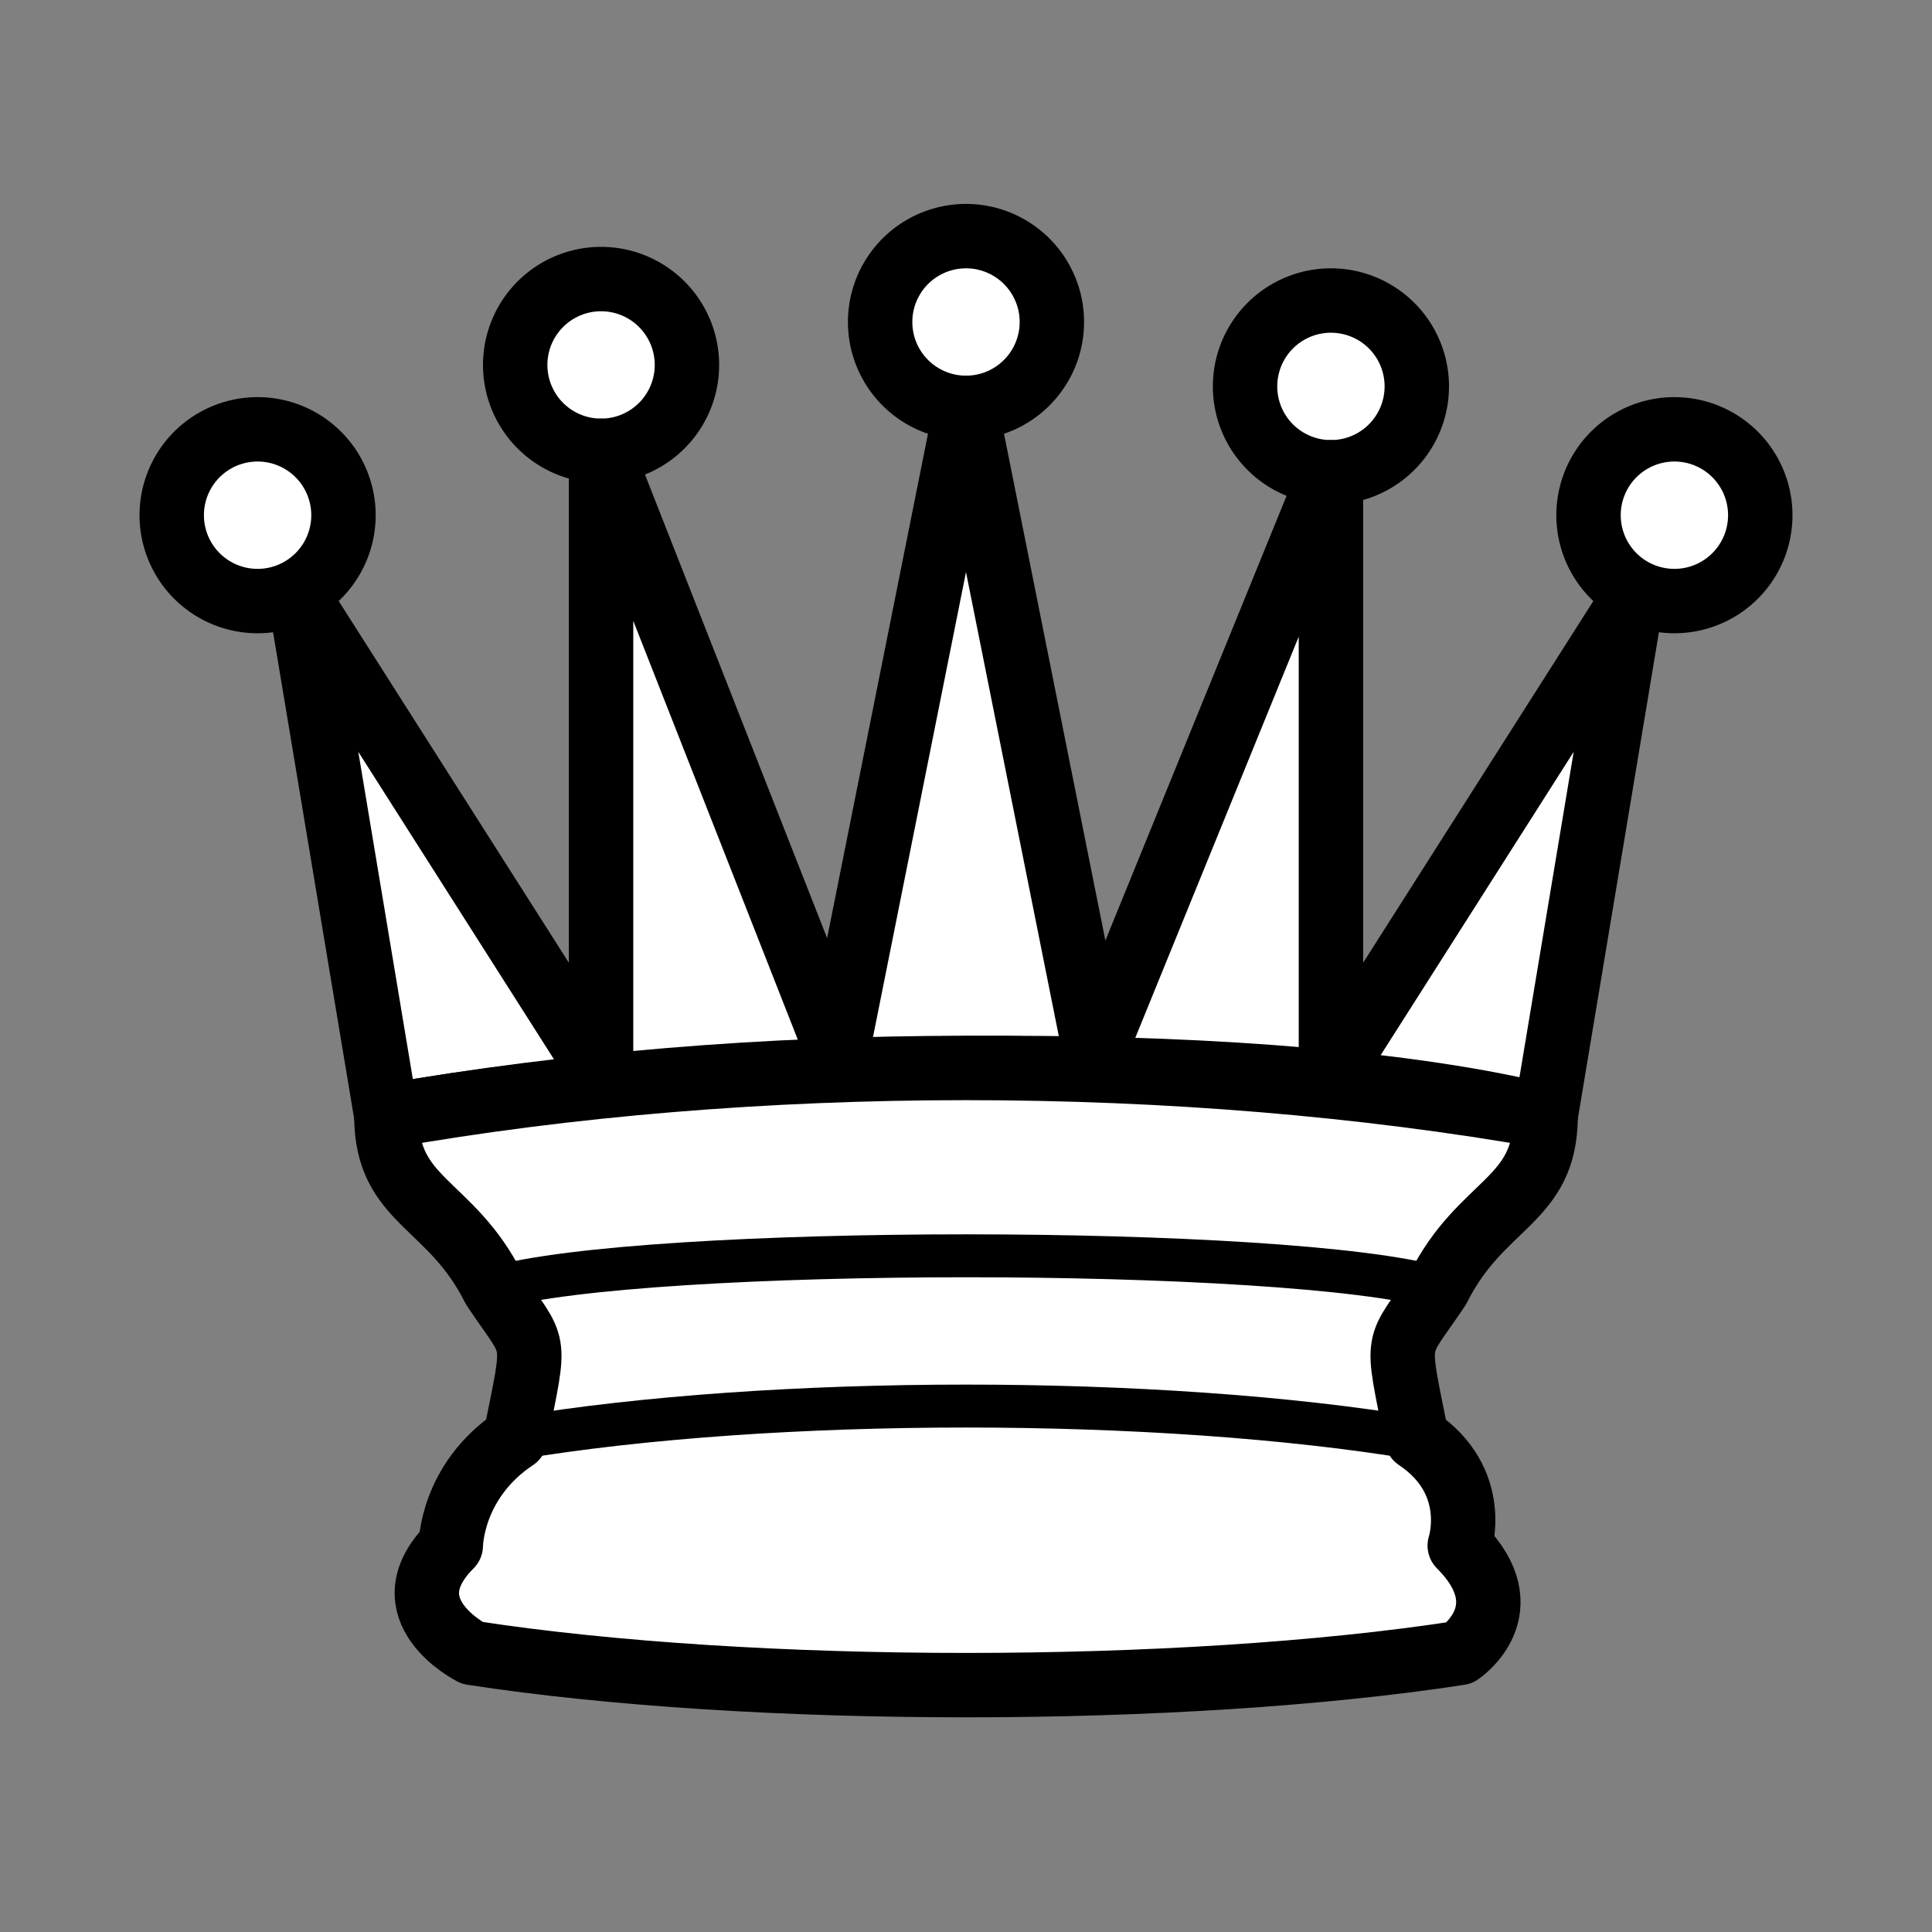 <?xml version="1.0" encoding="UTF-8" standalone="no"?>
<!-- Created with Inkscape (http://www.inkscape.org/) -->
<svg
   xmlns:dc="http://purl.org/dc/elements/1.1/"
   xmlns:cc="http://creativecommons.org/ns#"
   xmlns:rdf="http://www.w3.org/1999/02/22-rdf-syntax-ns#"
   xmlns:svg="http://www.w3.org/2000/svg"
   xmlns="http://www.w3.org/2000/svg"
   xmlns:sodipodi="http://sodipodi.sourceforge.net/DTD/sodipodi-0.dtd"
   xmlns:inkscape="http://www.inkscape.org/namespaces/inkscape"
   width="45"
   height="45"
   id="svg3128"
   sodipodi:version="0.32"
   inkscape:version="0.46"
   version="1.0"
   sodipodi:docbase="/home/cburnett/wikipedia/images/chess"
   sodipodi:docname="Chess_qlg45.svg"
   inkscape:output_extension="org.inkscape.output.svg.inkscape">
  <rect width="100%" height="100%" fill="#808080" stroke="none"/>
  <defs
     id="defs3130">
    <inkscape:perspective
       sodipodi:type="inkscape:persp3d"
       inkscape:vp_x="0 : 22.5 : 1"
       inkscape:vp_y="0 : 1000 : 0"
       inkscape:vp_z="45 : 22.5 : 1"
       inkscape:persp3d-origin="22.5 : 15 : 1"
       id="perspective9600" />
  </defs>
  <sodipodi:namedview
     id="base"
     pagecolor="#ffffff"
     bordercolor="#666666"
     borderopacity="1.0"
     gridtolerance="10000"
     guidetolerance="10"
     objecttolerance="10"
     inkscape:pageopacity="0.0"
     inkscape:pageshadow="2"
     inkscape:zoom="4"
     inkscape:cx="34.028184"
     inkscape:cy="22.902797"
     inkscape:document-units="px"
     inkscape:current-layer="layer1"
     height="45px"
     width="45px"
     inkscape:grid-points="true"
     showgrid="false"
     inkscape:window-width="1272"
     inkscape:window-height="965"
     inkscape:window-x="0"
     inkscape:window-y="25">
    <inkscape:grid
       id="GridFromPre046Settings"
       type="xygrid"
       originx="0px"
       originy="0px"
       spacingx="0.5px"
       spacingy="0.5px"
       color="#0000ff"
       empcolor="#0000ff"
       opacity="0.2"
       empopacity="0.4"
       empspacing="5" />
  </sodipodi:namedview>
  <g
     inkscape:label="Layer 1"
     inkscape:groupmode="layer"
     id="layer1">

    <path
       sodipodi:type="arc"
       style="opacity: 1; fill: white; fill-opacity: 1; stroke: black; stroke-width: 1.5; stroke-linecap: round; stroke-linejoin: round; stroke-miterlimit: 4; stroke-dasharray: none; stroke-opacity: 1;"
       id="path5571"
       sodipodi:cx="7"
       sodipodi:cy="13"
       sodipodi:rx="2"
       sodipodi:ry="2"
       d="M 9 13 A 2 2 0 1 1  5,13 A 2 2 0 1 1  9 13 z"
       transform="translate(-1, -1)" />
    <path
       sodipodi:type="arc"
       style="opacity: 1; fill: white; fill-opacity: 1; stroke: black; stroke-width: 1.5; stroke-linecap: round; stroke-linejoin: round; stroke-miterlimit: 4; stroke-dasharray: none; stroke-opacity: 1;"
       id="path5573"
       sodipodi:cx="7"
       sodipodi:cy="13"
       sodipodi:rx="2"
       sodipodi:ry="2"
       d="M 9 13 A 2 2 0 1 1  5,13 A 2 2 0 1 1  9 13 z"
       transform="translate(15.5, -5.5)" />
    <path
       sodipodi:type="arc"
       style="opacity: 1; fill: white; fill-opacity: 1; stroke: black; stroke-width: 1.5; stroke-linecap: round; stroke-linejoin: round; stroke-miterlimit: 4; stroke-dasharray: none; stroke-opacity: 1;"
       id="path5575"
       sodipodi:cx="7"
       sodipodi:cy="13"
       sodipodi:rx="2"
       sodipodi:ry="2"
       d="M 9 13 A 2 2 0 1 1  5,13 A 2 2 0 1 1  9 13 z"
       transform="translate(32, -1)" />
    <path
       sodipodi:type="arc"
       style="opacity: 1; fill: white; fill-opacity: 1; stroke: black; stroke-width: 1.5; stroke-linecap: round; stroke-linejoin: round; stroke-miterlimit: 4; stroke-dasharray: none; stroke-opacity: 1;"
       id="path5577"
       sodipodi:cx="7"
       sodipodi:cy="13"
       sodipodi:rx="2"
       sodipodi:ry="2"
       d="M 9 13 A 2 2 0 1 1  5,13 A 2 2 0 1 1  9 13 z"
       transform="translate(7, -4.5)" />
    <path
       sodipodi:type="arc"
       style="opacity: 1; fill: white; fill-opacity: 1; stroke: black; stroke-width: 1.5; stroke-linecap: round; stroke-linejoin: round; stroke-miterlimit: 4; stroke-dasharray: none; stroke-opacity: 1;"
       id="path5579"
       sodipodi:cx="7"
       sodipodi:cy="13"
       sodipodi:rx="2"
       sodipodi:ry="2"
       d="M 9 13 A 2 2 0 1 1  5,13 A 2 2 0 1 1  9 13 z"
       transform="translate(24, -4)" />
    <path
       style="fill: white; fill-opacity: 1; fill-rule: evenodd; stroke: black; stroke-width: 1.5; stroke-linecap: butt; stroke-linejoin: round; stroke-opacity: 1; stroke-miterlimit: 4; stroke-dasharray: none;"
       d="M 9,26 C 17.5,24.5 30,24.5 36,26 L 38,14 L 31,25 L 31,11 L 25.5,24.5 L 22.5,9.5 L 19.5,24.5 L 14,10.5 L 14,25 L 7,14 L 9,26 z "
       id="path5581"
       sodipodi:nodetypes="cccccccccccc" />
    <path
       style="fill: white; fill-opacity: 1; fill-rule: evenodd; stroke: black; stroke-width: 1.5; stroke-linecap: butt; stroke-linejoin: round; stroke-opacity: 1; stroke-miterlimit: 4; stroke-dasharray: none;"
       d="M 9,26 C 9,28 10.5,28 11.5,30 C 12.5,31.5 12.5,31 12,33.5 C 10.5,34.5 10.5,36 10.5,36 C 9,37.5 11,38.5 11,38.5 C 17.5,39.5 27.5,39.5 34,38.5 C 34,38.5 35.5,37.5 34,36 C 34,36 34.5,34.5 33,33.5 C 32.5,31 32.5,31.5 33.5,30 C 34.5,28 36,28 36,26 C 27.5,24.5 17.5,24.5 9,26 z "
       id="path5583"
       sodipodi:nodetypes="ccccccccccc" />
    <path
       style="fill: none; fill-opacity: 0.75; fill-rule: evenodd; stroke: black; stroke-width: 1px; stroke-linecap: round; stroke-linejoin: round; stroke-opacity: 1;"
       d="M 11.5,30 C 15,29 30,29 33.5,30"
       id="path5585"
       sodipodi:nodetypes="cc" />
    <path
       style="fill: none; fill-opacity: 0.75; fill-rule: evenodd; stroke: black; stroke-width: 1px; stroke-linecap: round; stroke-linejoin: round; stroke-opacity: 1;"
       d="M 12,33.5 C 18,32.5 27,32.5 33,33.5"
       id="path5587"
       sodipodi:nodetypes="cc" />
  </g>
</svg>
